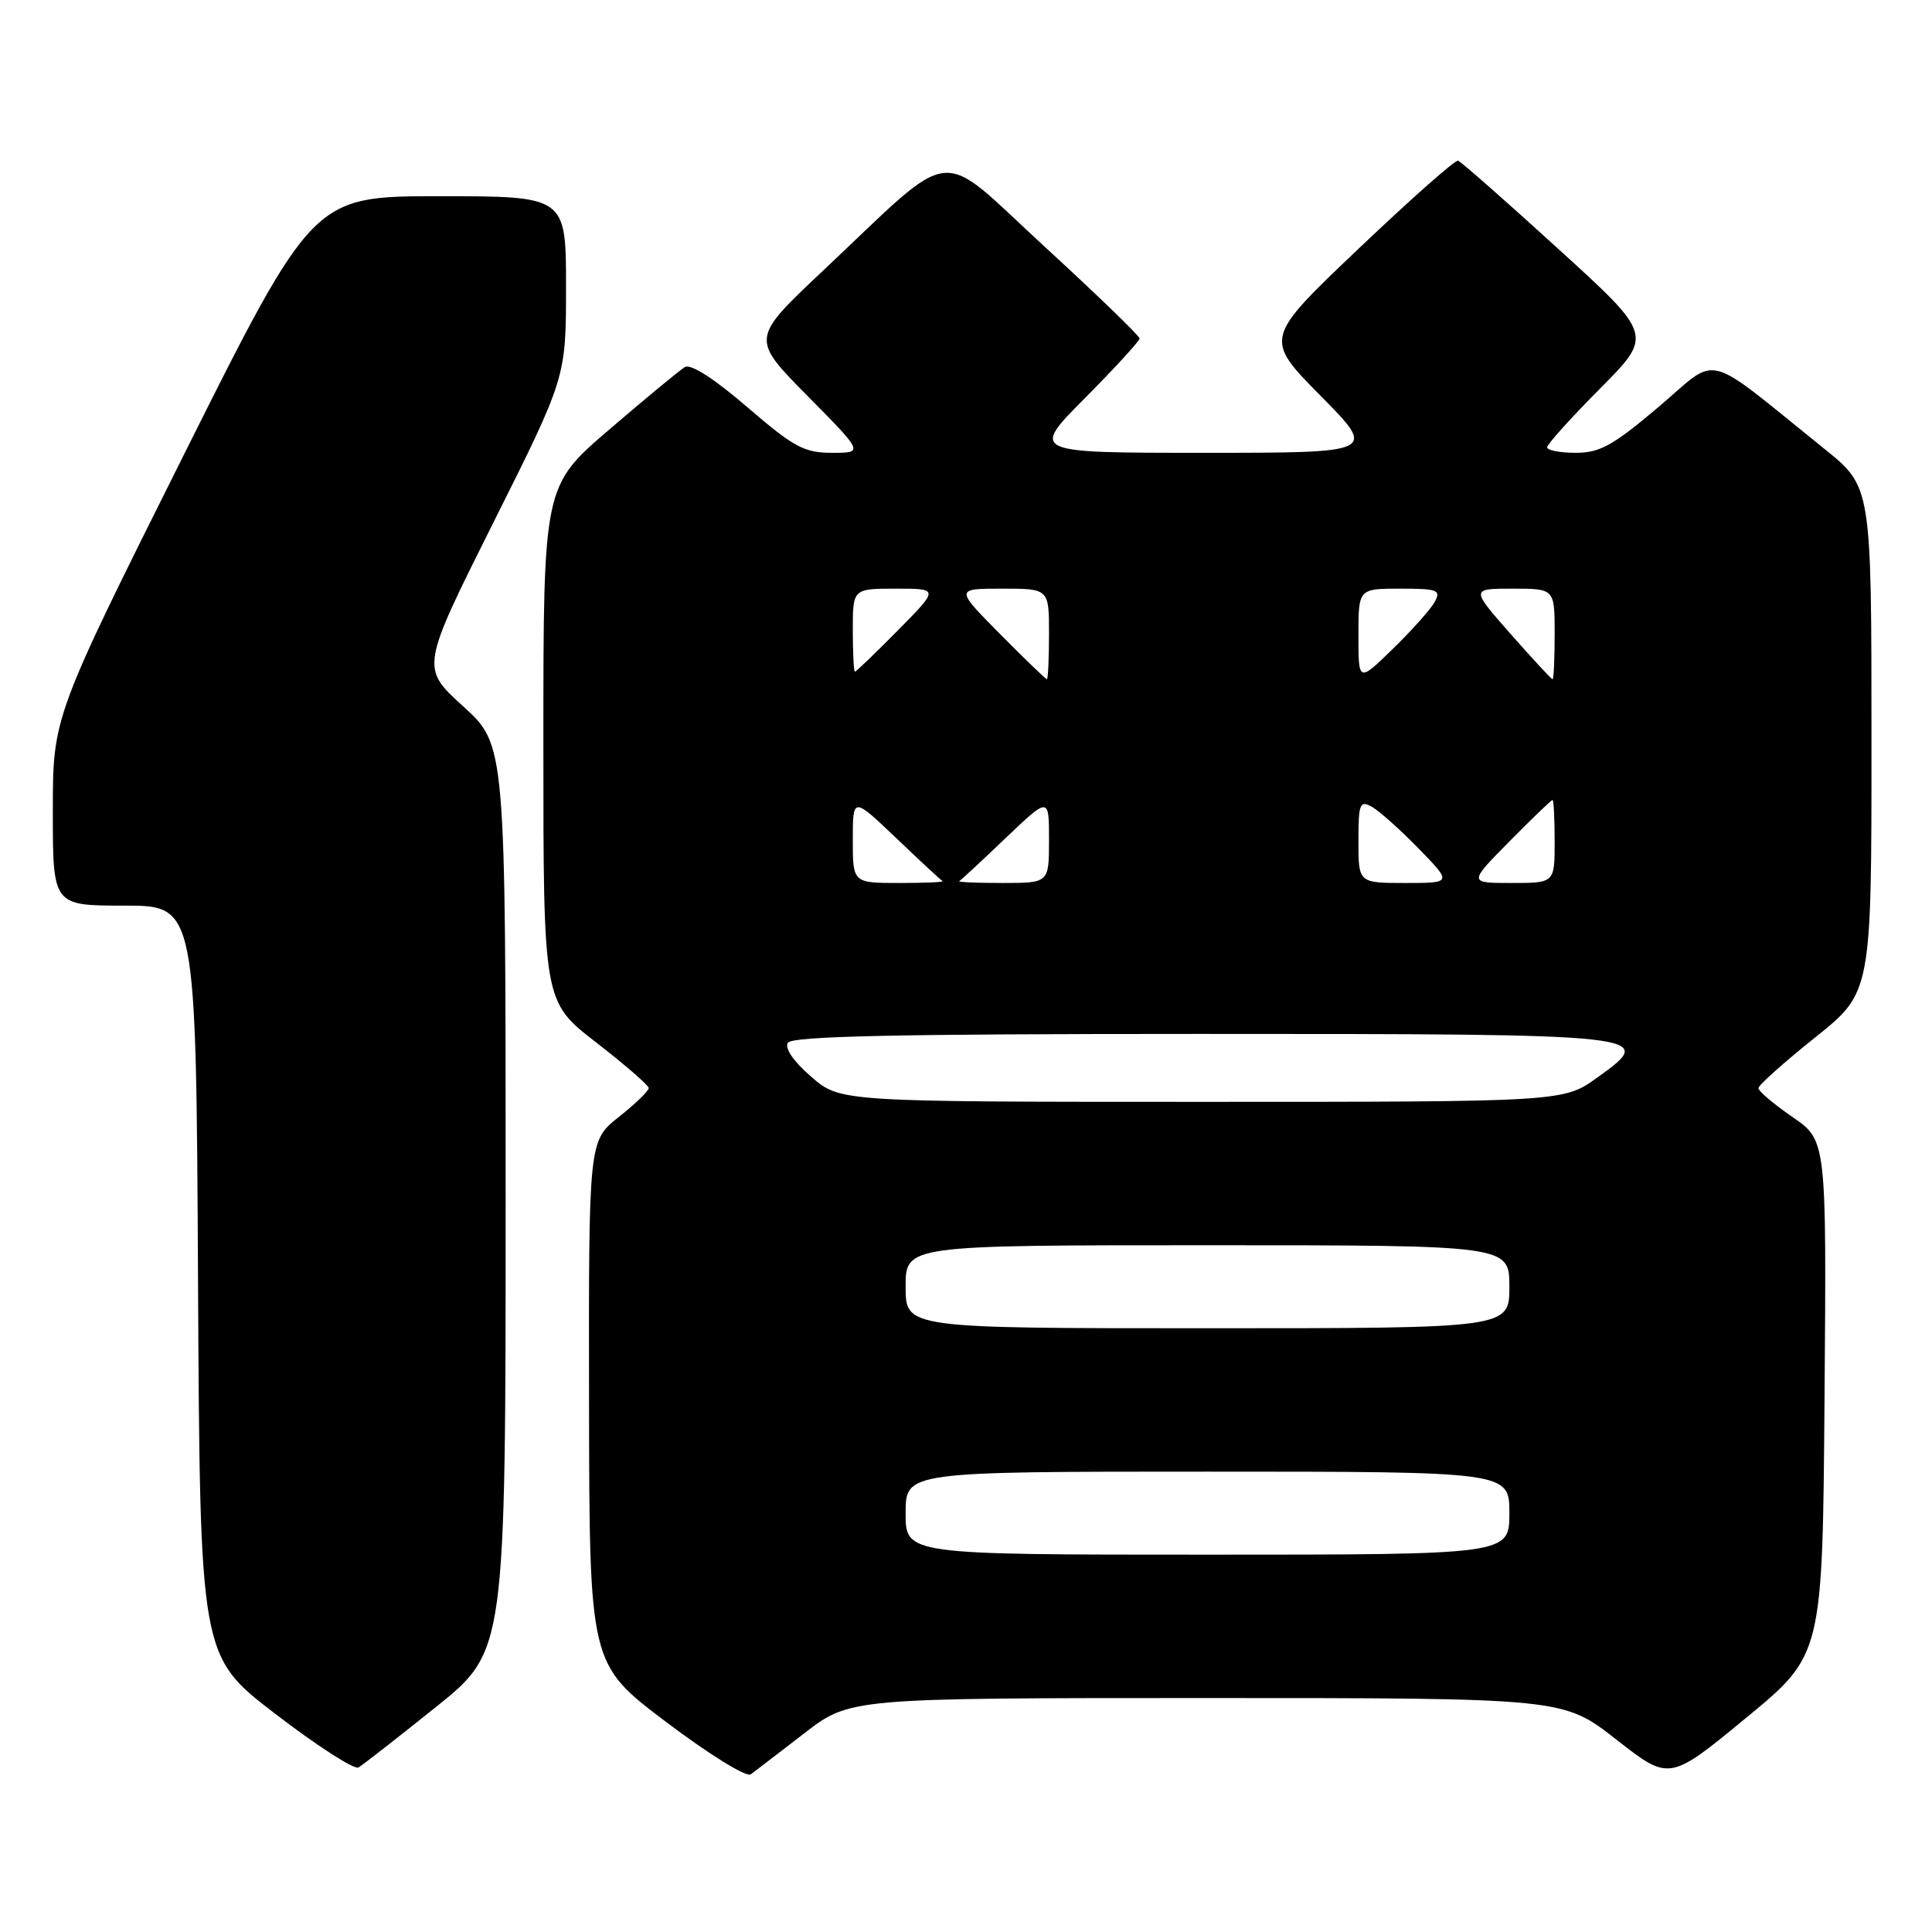 <?xml version="1.0" encoding="UTF-8" standalone="no"?>
<!DOCTYPE svg PUBLIC "-//W3C//DTD SVG 1.1//EN" "http://www.w3.org/Graphics/SVG/1.1/DTD/svg11.dtd" >
<svg xmlns="http://www.w3.org/2000/svg" xmlns:xlink="http://www.w3.org/1999/xlink" version="1.1" viewBox="0 0 256 256">
 <g >
 <path fill="currentColor"
d=" M 106.56 229.68 C 112.62 225.00 112.62 225.00 159.89 225.00 C 207.15 225.00 207.15 225.00 214.17 230.50 C 221.20 236.00 221.20 236.00 231.35 227.64 C 241.50 219.29 241.50 219.29 241.76 185.20 C 242.03 151.11 242.03 151.11 237.51 148.01 C 235.03 146.30 233.00 144.58 233.00 144.19 C 233.00 143.80 236.37 140.78 240.49 137.49 C 247.99 131.50 247.99 131.50 247.98 98.00 C 247.98 64.50 247.98 64.50 241.77 59.50 C 225.44 46.35 227.94 46.99 219.82 53.88 C 213.74 59.03 212.00 60.00 208.80 60.00 C 206.71 60.00 205.00 59.67 205.00 59.27 C 205.00 58.87 208.16 55.37 212.02 51.48 C 219.04 44.41 219.04 44.41 206.46 32.96 C 199.55 26.66 193.58 21.41 193.20 21.29 C 192.81 21.17 186.88 26.43 180.00 32.97 C 167.50 44.86 167.50 44.86 174.97 52.43 C 182.45 60.00 182.45 60.00 159.50 60.00 C 136.55 60.00 136.55 60.00 143.78 52.73 C 147.75 48.73 151.00 45.18 151.00 44.85 C 151.00 44.51 145.32 39.02 138.37 32.64 C 123.88 19.32 127.00 18.97 109.00 35.92 C 99.50 44.87 99.50 44.87 106.97 52.43 C 114.45 60.00 114.45 60.00 110.25 60.00 C 106.56 60.00 105.21 59.27 99.02 53.95 C 94.61 50.15 91.52 48.17 90.74 48.64 C 90.06 49.06 85.56 52.77 80.75 56.90 C 72.00 64.40 72.00 64.40 72.00 98.55 C 72.00 132.71 72.00 132.71 78.96 138.10 C 82.79 141.07 85.94 143.80 85.96 144.17 C 85.98 144.53 84.20 146.26 82.00 148.00 C 78.00 151.17 78.00 151.17 78.05 185.83 C 78.10 220.50 78.10 220.50 88.28 228.18 C 93.95 232.47 98.91 235.53 99.48 235.11 C 100.04 234.69 103.23 232.25 106.56 229.68 Z  M 57.75 226.20 C 67.00 218.78 67.00 218.78 67.00 158.74 C 67.00 98.71 67.00 98.71 61.37 93.59 C 55.75 88.48 55.75 88.48 65.37 69.25 C 75.00 50.02 75.00 50.02 75.00 38.01 C 75.00 26.00 75.00 26.00 58.24 26.00 C 41.49 26.00 41.49 26.00 24.24 60.50 C 7.00 95.01 7.00 95.01 7.00 107.50 C 7.00 120.00 7.00 120.00 16.49 120.00 C 25.98 120.00 25.98 120.00 26.24 169.72 C 26.50 219.45 26.50 219.45 36.50 227.11 C 42.00 231.33 46.95 234.52 47.50 234.20 C 48.05 233.88 52.66 230.28 57.75 226.20 Z  M 120.00 200.50 C 120.00 195.00 120.00 195.00 160.00 195.00 C 200.00 195.00 200.00 195.00 200.00 200.50 C 200.00 206.00 200.00 206.00 160.00 206.00 C 120.00 206.00 120.00 206.00 120.00 200.50 Z  M 120.00 170.50 C 120.00 165.00 120.00 165.00 160.00 165.00 C 200.00 165.00 200.00 165.00 200.00 170.50 C 200.00 176.00 200.00 176.00 160.00 176.00 C 120.00 176.00 120.00 176.00 120.00 170.50 Z  M 107.50 142.68 C 105.17 140.68 103.95 138.90 104.39 138.18 C 104.93 137.30 118.59 137.00 158.87 137.00 C 219.26 137.00 219.65 137.04 211.65 142.78 C 207.17 146.00 207.17 146.00 159.25 146.00 C 111.33 146.00 111.33 146.00 107.50 142.68 Z  M 113.00 111.28 C 113.00 105.57 113.00 105.57 118.73 111.03 C 121.88 114.04 124.65 116.61 124.89 116.75 C 125.14 116.89 122.56 117.00 119.17 117.00 C 113.00 117.00 113.00 117.00 113.00 111.28 Z  M 127.11 116.75 C 127.35 116.61 130.12 114.04 133.27 111.03 C 139.00 105.57 139.00 105.57 139.00 111.28 C 139.00 117.00 139.00 117.00 132.83 117.00 C 129.44 117.00 126.86 116.89 127.11 116.75 Z  M 180.00 111.46 C 180.00 106.49 180.18 106.03 181.75 106.89 C 182.71 107.41 185.51 109.91 187.96 112.42 C 192.42 117.00 192.42 117.00 186.21 117.00 C 180.00 117.00 180.00 117.00 180.00 111.46 Z  M 200.00 111.50 C 202.99 108.47 205.56 106.00 205.72 106.00 C 205.87 106.00 206.00 108.47 206.00 111.50 C 206.00 117.00 206.00 117.00 200.28 117.00 C 194.57 117.00 194.57 117.00 200.00 111.50 Z  M 132.50 84.00 C 126.56 78.00 126.56 78.00 132.78 78.00 C 139.00 78.00 139.00 78.00 139.00 84.00 C 139.00 87.30 138.87 90.00 138.72 90.00 C 138.56 90.00 135.77 87.30 132.50 84.00 Z  M 180.00 84.21 C 180.00 78.00 180.00 78.00 185.54 78.00 C 190.51 78.00 190.97 78.18 190.11 79.75 C 189.59 80.71 187.09 83.51 184.58 85.96 C 180.00 90.42 180.00 90.42 180.00 84.21 Z  M 200.16 84.00 C 194.88 78.00 194.88 78.00 200.44 78.00 C 206.00 78.00 206.00 78.00 206.00 84.00 C 206.00 87.30 205.88 90.00 205.72 90.00 C 205.57 90.00 203.07 87.30 200.16 84.00 Z  M 113.00 83.50 C 113.00 78.00 113.00 78.00 118.72 78.00 C 124.43 78.00 124.43 78.00 119.00 83.50 C 116.01 86.53 113.44 89.00 113.28 89.00 C 113.13 89.00 113.00 86.53 113.00 83.50 Z "/>
</g>
</svg>